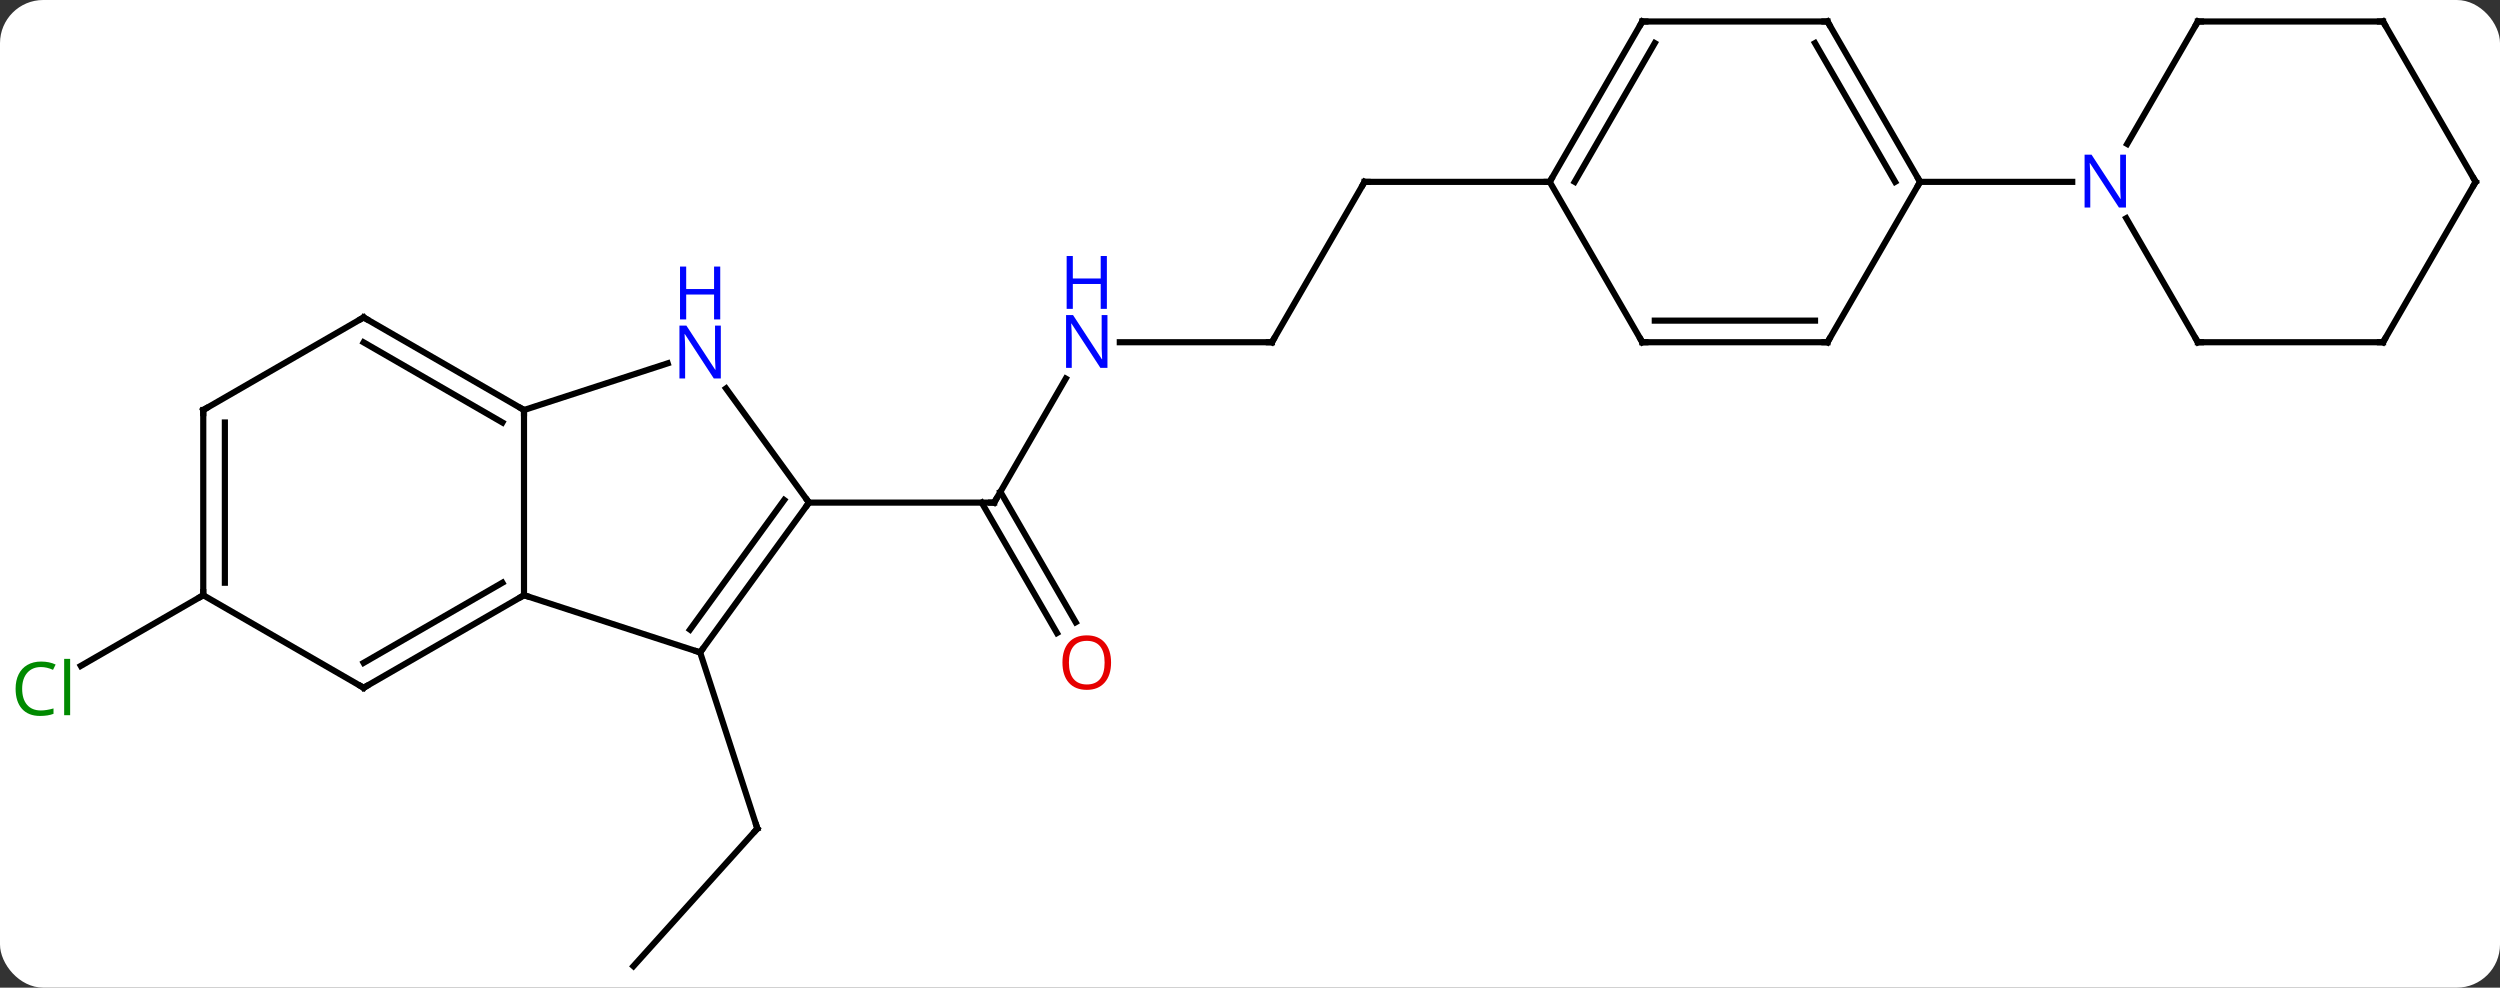 <svg width="405" viewBox="0 0 405 160" style="fill-opacity:1; color-rendering:auto; color-interpolation:auto; text-rendering:auto; stroke:black; stroke-linecap:square; stroke-miterlimit:10; shape-rendering:auto; stroke-opacity:1; fill:black; stroke-dasharray:none; font-weight:normal; stroke-width:1; font-family:'Open Sans'; font-style:normal; stroke-linejoin:miter; font-size:12; stroke-dashoffset:0; image-rendering:auto;" height="160" class="cas-substance-image" xmlns:xlink="http://www.w3.org/1999/xlink" xmlns="http://www.w3.org/2000/svg"><rect x="0" y="0" width="405" height="160" fill="#333333" stroke="none"/><svg class="cas-substance-single-component"><rect y="0" x="0" width="405" stroke="none" ry="7" rx="7" height="160" fill="white" class="cas-substance-group"/><svg y="0" x="0" width="405" viewBox="0 0 405 160" style="fill:black;" height="160" class="cas-substance-single-component-image"><svg><g><g transform="translate(204,80)" style="text-rendering:geometricPrecision; color-rendering:optimizeQuality; color-interpolation:linearRGB; stroke-linecap:butt; image-rendering:optimizeQuality;"><line y2="76.518" y1="54.225" x2="-101.382" x1="-81.309" style="fill:none;"/><line y2="25.692" y1="54.225" x2="-90.579" x1="-81.309" style="fill:none;"/><line y2="-18.67" y1="1.422" x2="-31.345" x1="-42.945" style="fill:none;"/><line y2="22.552" y1="1.422" x2="-32.767" x1="-44.966" style="fill:none;"/><line y2="20.802" y1="-0.328" x2="-29.736" x1="-41.935" style="fill:none;"/><line y2="1.422" y1="1.422" x2="-72.945" x1="-42.945" style="fill:none;"/><line y2="-24.558" y1="-24.558" x2="2.055" x1="-22.593" style="fill:none;"/><line y2="-50.538" y1="-24.558" x2="17.055" x1="2.055" style="fill:none;"/><line y2="-50.538" y1="-50.538" x2="47.055" x1="17.055" style="fill:none;"/><line y2="16.422" y1="27.872" x2="-171.072" x1="-190.905" style="fill:none;"/><line y2="25.692" y1="16.422" x2="-90.579" x1="-119.112" style="fill:none;"/><line y2="-13.578" y1="16.422" x2="-119.112" x1="-119.112" style="fill:none;"/><line y2="31.422" y1="16.422" x2="-145.092" x1="-119.112" style="fill:none;"/><line y2="27.381" y1="14.401" x2="-145.092" x1="-122.612" style="fill:none;"/><line y2="1.422" y1="25.692" x2="-72.945" x1="-90.579" style="fill:none;"/><line y2="1" y1="22" x2="-76.964" x1="-92.223" style="fill:none;"/><line y2="-21.141" y1="-13.578" x2="-95.833" x1="-119.112" style="fill:none;"/><line y2="-28.578" y1="-13.578" x2="-145.092" x1="-119.112" style="fill:none;"/><line y2="-24.537" y1="-11.557" x2="-145.092" x1="-122.612" style="fill:none;"/><line y2="16.422" y1="31.422" x2="-171.072" x1="-145.092" style="fill:none;"/><line y2="-17.074" y1="1.422" x2="-86.384" x1="-72.945" style="fill:none;"/><line y2="-13.578" y1="-28.578" x2="-171.072" x1="-145.092" style="fill:none;"/><line y2="-13.578" y1="16.422" x2="-171.072" x1="-171.072" style="fill:none;"/><line y2="-11.557" y1="14.401" x2="-167.572" x1="-167.572" style="fill:none;"/><line y2="-76.518" y1="-50.538" x2="62.055" x1="47.055" style="fill:none;"/><line y2="-73.018" y1="-50.538" x2="64.076" x1="51.096" style="fill:none;"/><line y2="-24.558" y1="-50.538" x2="62.055" x1="47.055" style="fill:none;"/><line y2="-76.518" y1="-76.518" x2="92.055" x1="62.055" style="fill:none;"/><line y2="-24.558" y1="-24.558" x2="92.055" x1="62.055" style="fill:none;"/><line y2="-28.058" y1="-28.058" x2="90.034" x1="64.076" style="fill:none;"/><line y2="-50.538" y1="-76.518" x2="107.055" x1="92.055" style="fill:none;"/><line y2="-50.538" y1="-73.018" x2="103.013" x1="90.034" style="fill:none;"/><line y2="-50.538" y1="-24.558" x2="107.055" x1="92.055" style="fill:none;"/><line y2="-50.538" y1="-50.538" x2="131.703" x1="107.055" style="fill:none;"/><line y2="-24.558" y1="-44.65" x2="152.055" x1="140.455" style="fill:none;"/><line y2="-76.518" y1="-56.676" x2="152.055" x1="140.599" style="fill:none;"/><line y2="-24.558" y1="-24.558" x2="182.055" x1="152.055" style="fill:none;"/><line y2="-76.518" y1="-76.518" x2="182.055" x1="152.055" style="fill:none;"/><line y2="-50.538" y1="-24.558" x2="197.055" x1="182.055" style="fill:none;"/><line y2="-50.538" y1="-76.518" x2="197.055" x1="182.055" style="fill:none;"/><path style="fill:none; stroke-miterlimit:5;" d="M-81.644 54.597 L-81.309 54.225 L-81.463 53.749"/><path style="fill:none; stroke-miterlimit:5;" d="M-42.695 0.989 L-42.945 1.422 L-43.445 1.422"/></g><g transform="translate(204,80)" style="stroke-linecap:butt; fill:rgb(0,5,255); text-rendering:geometricPrecision; color-rendering:optimizeQuality; image-rendering:optimizeQuality; font-family:'Open Sans'; stroke:rgb(0,5,255); color-interpolation:linearRGB; stroke-miterlimit:5;"><path style="stroke:none;" d="M-24.593 -20.402 L-25.734 -20.402 L-30.422 -27.589 L-30.468 -27.589 Q-30.375 -26.324 -30.375 -25.277 L-30.375 -20.402 L-31.297 -20.402 L-31.297 -28.964 L-30.172 -28.964 L-25.5 -21.808 L-25.453 -21.808 Q-25.453 -21.964 -25.5 -22.824 Q-25.547 -23.683 -25.531 -24.058 L-25.531 -28.964 L-24.593 -28.964 L-24.593 -20.402 Z"/><path style="stroke:none;" d="M-24.687 -29.964 L-25.687 -29.964 L-25.687 -33.995 L-30.203 -33.995 L-30.203 -29.964 L-31.203 -29.964 L-31.203 -38.527 L-30.203 -38.527 L-30.203 -34.886 L-25.687 -34.886 L-25.687 -38.527 L-24.687 -38.527 L-24.687 -29.964 Z"/><path style="fill:rgb(230,0,0); stroke:none;" d="M-24.008 27.335 Q-24.008 29.397 -25.047 30.577 Q-26.086 31.757 -27.929 31.757 Q-29.82 31.757 -30.851 30.593 Q-31.883 29.428 -31.883 27.319 Q-31.883 25.225 -30.851 24.077 Q-29.82 22.928 -27.929 22.928 Q-26.07 22.928 -25.039 24.1 Q-24.008 25.272 -24.008 27.335 ZM-30.836 27.335 Q-30.836 29.069 -30.093 29.975 Q-29.351 30.882 -27.929 30.882 Q-26.508 30.882 -25.781 29.983 Q-25.054 29.085 -25.054 27.335 Q-25.054 25.6 -25.781 24.71 Q-26.508 23.819 -27.929 23.819 Q-29.351 23.819 -30.093 24.718 Q-30.836 25.616 -30.836 27.335 Z"/><path style="fill:none; stroke:black;" d="M1.555 -24.558 L2.055 -24.558 L2.305 -24.991"/><path style="fill:none; stroke:black;" d="M16.805 -50.105 L17.055 -50.538 L17.555 -50.538"/><path style="fill:rgb(0,138,0); stroke:none;" d="M-197.364 28.063 Q-198.77 28.063 -199.59 29 Q-200.411 29.938 -200.411 31.578 Q-200.411 33.25 -199.621 34.172 Q-198.832 35.094 -197.379 35.094 Q-196.473 35.094 -195.332 34.766 L-195.332 35.641 Q-196.223 35.984 -197.52 35.984 Q-199.411 35.984 -200.442 34.828 Q-201.473 33.672 -201.473 31.563 Q-201.473 30.235 -200.981 29.242 Q-200.489 28.25 -199.551 27.711 Q-198.614 27.172 -197.348 27.172 Q-196.004 27.172 -194.989 27.656 L-195.411 28.516 Q-196.395 28.063 -197.364 28.063 ZM-192.637 35.859 L-193.606 35.859 L-193.606 26.735 L-192.637 26.735 L-192.637 35.859 Z"/><path style="fill:none; stroke:black;" d="M-119.545 16.672 L-119.112 16.422 L-118.636 16.576"/><path style="fill:none; stroke:black;" d="M-90.285 25.288 L-90.579 25.692 L-91.055 25.538"/><path style="fill:none; stroke:black;" d="M-119.545 -13.828 L-119.112 -13.578 L-119.112 -13.078"/><path style="fill:none; stroke:black;" d="M-144.659 31.172 L-145.092 31.422 L-145.525 31.172"/><path style="fill:none; stroke:black;" d="M-73.239 1.827 L-72.945 1.422 L-73.239 1.018"/><path style="stroke:none;" d="M-87.227 -18.692 L-88.368 -18.692 L-93.056 -25.879 L-93.102 -25.879 Q-93.009 -24.614 -93.009 -23.567 L-93.009 -18.692 L-93.931 -18.692 L-93.931 -27.254 L-92.806 -27.254 L-88.134 -20.098 L-88.087 -20.098 Q-88.087 -20.254 -88.134 -21.114 Q-88.181 -21.973 -88.165 -22.348 L-88.165 -27.254 L-87.227 -27.254 L-87.227 -18.692 Z"/><path style="stroke:none;" d="M-87.321 -28.254 L-88.321 -28.254 L-88.321 -32.285 L-92.837 -32.285 L-92.837 -28.254 L-93.837 -28.254 L-93.837 -36.817 L-92.837 -36.817 L-92.837 -33.176 L-88.321 -33.176 L-88.321 -36.817 L-87.321 -36.817 L-87.321 -28.254 Z"/><path style="fill:none; stroke:black;" d="M-144.659 -28.328 L-145.092 -28.578 L-145.525 -28.328"/><path style="fill:none; stroke:black;" d="M-171.072 15.922 L-171.072 16.422 L-171.505 16.672"/><path style="fill:none; stroke:black;" d="M-170.639 -13.828 L-171.072 -13.578 L-171.072 -13.078"/><path style="fill:none; stroke:black;" d="M47.305 -50.971 L47.055 -50.538 L46.555 -50.538"/><path style="fill:none; stroke:black;" d="M61.805 -76.085 L62.055 -76.518 L62.555 -76.518"/><path style="fill:none; stroke:black;" d="M61.805 -24.991 L62.055 -24.558 L62.555 -24.558"/><path style="fill:none; stroke:black;" d="M91.555 -76.518 L92.055 -76.518 L92.305 -76.085"/><path style="fill:none; stroke:black;" d="M91.555 -24.558 L92.055 -24.558 L92.305 -24.991"/><path style="fill:none; stroke:black;" d="M106.805 -50.971 L107.055 -50.538 L106.805 -50.105"/><path style="stroke:none;" d="M140.407 -46.382 L139.266 -46.382 L134.578 -53.569 L134.532 -53.569 Q134.625 -52.304 134.625 -51.257 L134.625 -46.382 L133.703 -46.382 L133.703 -54.944 L134.828 -54.944 L139.5 -47.788 L139.547 -47.788 Q139.547 -47.944 139.5 -48.804 Q139.453 -49.663 139.469 -50.038 L139.469 -54.944 L140.407 -54.944 L140.407 -46.382 Z"/><path style="fill:none; stroke:black;" d="M151.805 -24.991 L152.055 -24.558 L152.555 -24.558"/><path style="fill:none; stroke:black;" d="M151.805 -76.085 L152.055 -76.518 L152.555 -76.518"/><path style="fill:none; stroke:black;" d="M181.555 -24.558 L182.055 -24.558 L182.305 -24.991"/><path style="fill:none; stroke:black;" d="M181.555 -76.518 L182.055 -76.518 L182.305 -76.085"/><path style="fill:none; stroke:black;" d="M196.805 -50.105 L197.055 -50.538 L196.805 -50.971"/></g></g></svg></svg></svg></svg>